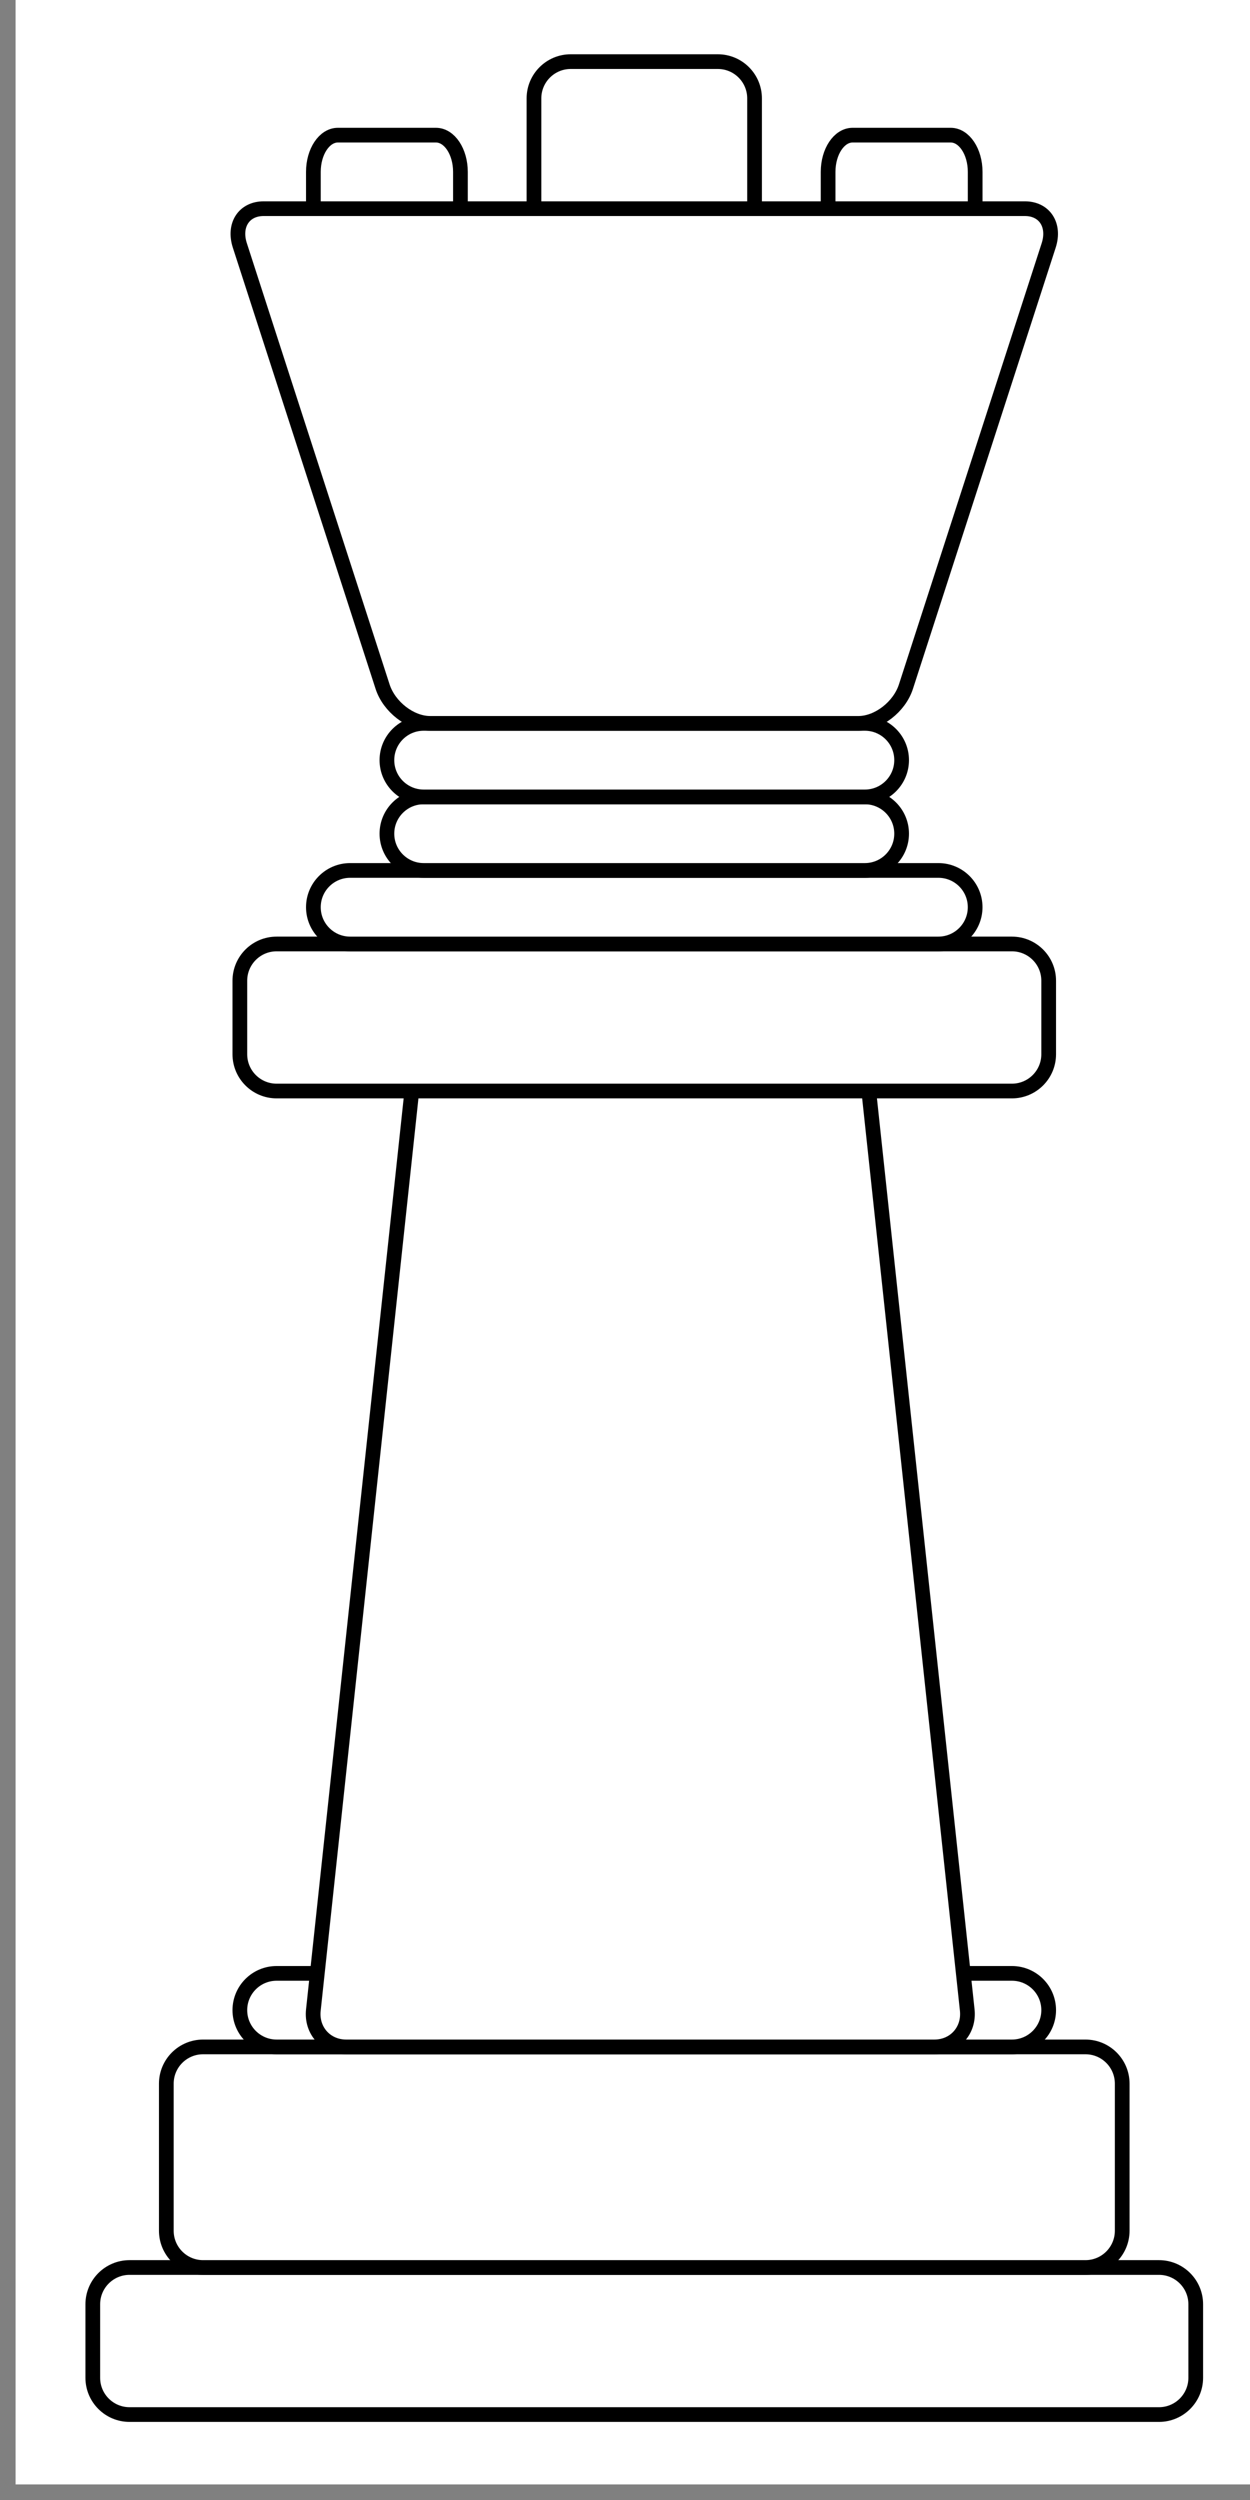 <?xml version="1.0" encoding="utf-8"?>
<svg viewBox="0 0 170 340" overflow="visible" xmlns="http://www.w3.org/2000/svg">
  <rect x="0" y="0" width="170" height="340" fill="#808080" stroke="none"/>
  <g id="Layer_1" transform="matrix(1, 0, 0, 1, -5.511, -14.414)">
    <g transform="matrix(1, 0, 0, 1, 7.631, 12.294)">
      <rect width="170" height="340" fill="#FFFFFF"/>
      <path clip-rule="evenodd" d="m155.5 330.5h-140c-2.761 0-5-2.238-5-5v-10c0-2.762 2.239-5 5-5h140c2.762 0 5 2.238 5 5v10c0 2.76-2.24 5-5 5z" fill-rule="evenodd" style="fill: rgb(255, 255, 255);"/>
      <path stroke-linejoin="round" d="m155.5 330.5h-140c-2.761 0-5-2.238-5-5v-10c0-2.762 2.239-5 5-5h140c2.762 0 5 2.238 5 5v10c0 2.76-2.24 5-5 5v0zm0 0" stroke="#000000" stroke-linecap="round" stroke-miterlimit="1" fill="none" style="stroke-width: 2px;"/>
      <path clip-rule="evenodd" d="m145.5 310.5h-120c-2.761 0-5-2.238-5-5v-20c0-2.762 2.239-5 5-5h120c2.762 0 5 2.238 5 5v20c0 2.76-2.24 5-5 5z" fill-rule="evenodd" style="fill: rgb(255, 255, 255);"/>
      <path stroke-linejoin="round" d="m145.5 310.5h-120c-2.761 0-5-2.238-5-5v-20c0-2.762 2.239-5 5-5h120c2.762 0 5 2.238 5 5v20c0 2.76-2.24 5-5 5v0zm0 0" stroke="#000000" stroke-linecap="round" stroke-miterlimit="1" fill="none" style="stroke-width: 2px;"/>
      <path clip-rule="evenodd" d="m135.5 280.5h-100c-2.761 0-5-2.238-5-5s2.239-5 5-5h100c2.762 0 5 2.238 5 5 0 2.76-2.24 5-5 5z" fill-rule="evenodd" style="fill: rgb(255, 255, 255); stroke-dashoffset: 1px;"/>
      <path stroke-linejoin="round" d="m135.5 280.5h-100c-2.761 0-5-2.238-5-5v0c0-2.762 2.239-5 5-5h100c2.762 0 5 2.238 5 5v0c0 2.76-2.24 5-5 5v0zm0 0" stroke="#000000" stroke-linecap="round" stroke-miterlimit="1" fill="none" style="stroke-width: 2px;"/>
      <path clip-rule="evenodd" d="m124.96 280.5h-80c-2.761 0-4.76-2.238-4.464-5l13.929-130c0.296-2.761 2.774-5 5.536-5h50c2.762 0 5.24 2.239 5.536 5l13.929 130c0.29 2.76-1.7 5-4.47 5z" fill-rule="evenodd" style="fill: rgb(255, 255, 255);"/>
      <path stroke-linejoin="round" d="m124.96 280.5h-80c-2.761 0-4.76-2.238-4.464-5l13.929-130c0.296-2.761 2.774-5 5.536-5h50c2.762 0 5.24 2.239 5.536 5l13.929 130c0.29 2.76-1.7 5-4.47 5v0zm0 0" stroke="#000000" stroke-linecap="round" stroke-miterlimit="1" fill="none" style="stroke-width: 2px;"/>
      <path clip-rule="evenodd" d="m135.5 150.5h-100c-2.761 0-5-2.239-5-5v-10c0-2.761 2.239-5 5-5h100c2.762 0 5 2.239 5 5v10c0 2.76-2.24 5-5 5z" fill-rule="evenodd" style="fill: rgb(255, 255, 255);"/>
      <path stroke-linejoin="round" d="m135.5 150.5h-100c-2.761 0-5-2.239-5-5v-10c0-2.761 2.239-5 5-5h100c2.762 0 5 2.239 5 5v10c0 2.76-2.24 5-5 5v0zm0 0" stroke="#000000" stroke-linecap="round" stroke-miterlimit="1" fill="none" style="stroke-width: 2px;"/>
      <path clip-rule="evenodd" d="m125.5 130.5h-80c-2.761 0-5-2.239-5-5s2.239-5 5-5h80c2.762 0 5 2.239 5 5 0 2.76-2.24 5-5 5z" fill-rule="evenodd" style="fill: rgb(255, 255, 255);"/>
      <path stroke-linejoin="round" d="m125.5 130.5h-80c-2.761 0-5-2.239-5-5v0c0-2.761 2.239-5 5-5h80c2.762 0 5 2.239 5 5v0c0 2.76-2.24 5-5 5v0zm0 0" stroke="#000000" stroke-linecap="round" stroke-miterlimit="1" fill="none" style="stroke-width: 2px;"/>
      <path clip-rule="evenodd" d="m115.5 120.5h-60c-2.761 0-5-2.239-5-5s2.239-5 5-5h60c2.762 0 5 2.239 5 5 0 2.76-2.24 5-5 5z" fill-rule="evenodd" style="fill: rgb(255, 255, 255);"/>
      <path stroke-linejoin="round" d="m115.5 120.5h-60c-2.761 0-5-2.239-5-5v0c0-2.761 2.239-5 5-5h60c2.762 0 5 2.239 5 5v0c0 2.76-2.24 5-5 5v0zm0 0" stroke="#000000" stroke-linecap="round" stroke-miterlimit="1" fill="none" style="stroke-width: 2px;"/>
      <path clip-rule="evenodd" d="m115.5 110.5h-60c-2.761 0-5-2.239-5-5s2.239-5 5-5h60c2.762 0 5 2.239 5 5 0 2.76-2.24 5-5 5z" fill-rule="evenodd" style="fill: rgb(255, 255, 255);"/>
      <path stroke-linejoin="round" d="m115.5 110.5h-60c-2.761 0-5-2.239-5-5v0c0-2.761 2.239-5 5-5h60c2.762 0 5 2.239 5 5v0c0 2.76-2.24 5-5 5v0zm0 0" stroke="#000000" stroke-linecap="round" stroke-miterlimit="1" fill="none" style="stroke-width: 2px;"/>
      <path clip-rule="evenodd" d="m95.5 40.5h-20c-2.761 0-5-2.239-5-5v-20c0-2.761 2.239-5 5-5h20c2.762 0 5 2.239 5 5v20c0 2.761-2.238 5-5 5z" fill-rule="evenodd" style="fill: rgb(255, 255, 255);"/>
      <path stroke-linejoin="round" d="m95.5 40.5h-20c-2.761 0-5-2.239-5-5v-20c0-2.761 2.239-5 5-5h20c2.762 0 5 2.239 5 5v20c0 2.761-2.238 5-5 5v0zm0 0" stroke="#000000" stroke-linecap="round" stroke-miterlimit="1" fill="none" style="stroke-width: 2px;"/>
      <path clip-rule="evenodd" d="m57.167 40.5h-13.334c-1.841 0-3.333-2.238-3.333-5v-10c0-2.761 1.492-5 3.333-5h13.333c1.841 0 3.333 2.239 3.333 5v10c0.001 2.762-1.491 5-3.332 5z" fill-rule="evenodd" style="fill: rgb(255, 255, 255);"/>
      <path stroke-linejoin="round" d="m57.167 40.5h-13.334c-1.841 0-3.333-2.238-3.333-5v-10c0-2.761 1.492-5 3.333-5h13.333c1.841 0 3.333 2.239 3.333 5v10c0.001 2.762-1.491 5-3.332 5v0zm0 0" stroke="#000000" stroke-linecap="round" stroke-miterlimit="1" fill="none" style="stroke-width: 2px;"/>
      <path clip-rule="evenodd" d="m127.17 40.5h-13.334c-1.841 0-3.333-2.238-3.333-5v-10c0-2.761 1.492-5 3.333-5h13.334c1.841 0 3.333 2.239 3.333 5v10c0 2.762-1.49 5-3.33 5z" fill-rule="evenodd" style="fill: rgb(255, 255, 255);"/>
      <path stroke-linejoin="round" d="m127.17 40.5h-13.334c-1.841 0-3.333-2.238-3.333-5v-10c0-2.761 1.492-5 3.333-5h13.334c1.841 0 3.333 2.239 3.333 5v10c0 2.762-1.49 5-3.33 5v0zm0 0" stroke="#000000" stroke-linecap="round" stroke-miterlimit="1" fill="none" style="stroke-width: 2px;"/>
      <path clip-rule="evenodd" d="m114.62 100.5h-58.238c-2.68 0-5.577-2.239-6.471-5l-19.411-60c-0.894-2.762 0.555-5 3.235-5h103.53c2.681 0 4.129 2.238 3.235 5l-19.412 60c-0.89 2.761-3.79 5-6.47 5z" fill-rule="evenodd" style="fill: rgb(255, 255, 255);"/>
      <path stroke-linejoin="round" d="m114.62 100.5h-58.238c-2.68 0-5.577-2.239-6.471-5l-19.411-60c-0.894-2.762 0.555-5 3.235-5h103.53c2.681 0 4.129 2.238 3.235 5l-19.412 60c-0.89 2.761-3.79 5-6.47 5v0zm0 0" stroke="#000000" stroke-linecap="round" stroke-miterlimit="1" fill="none" style="stroke-width: 2px;"/>
    </g>
  </g>
</svg>